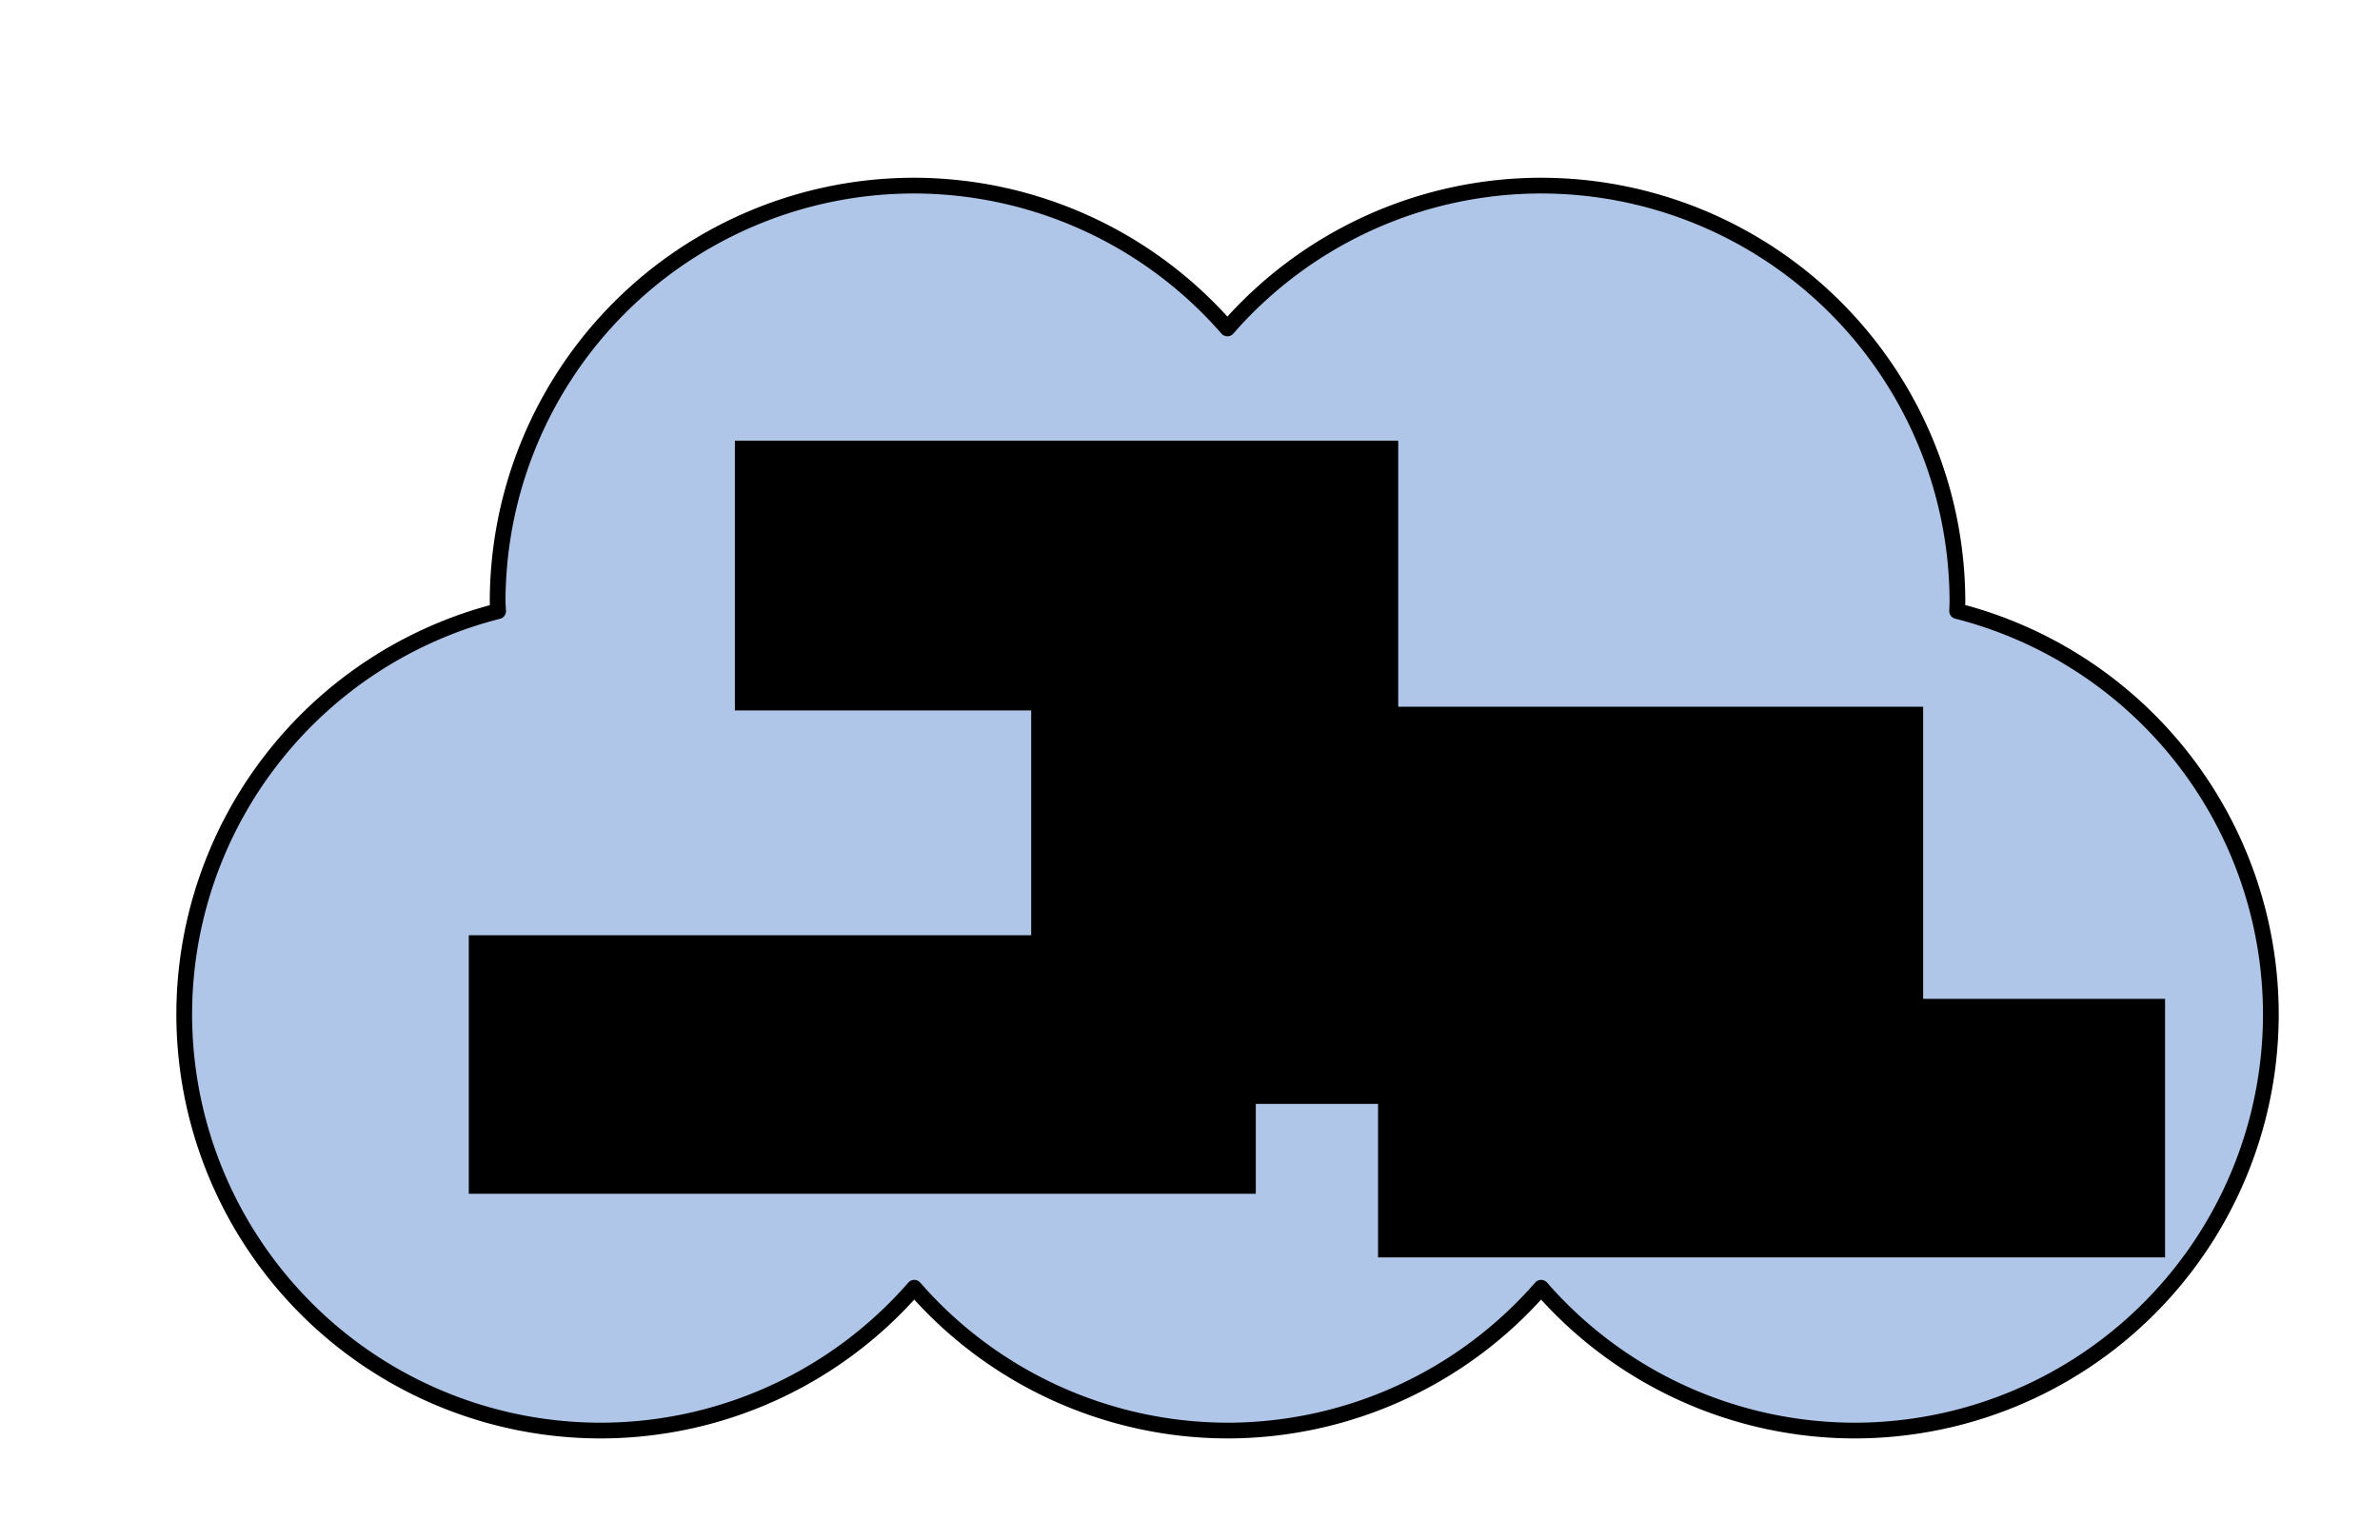 <?xml version="1.0" encoding="UTF-8" standalone="no"?>
<!-- Created with Inkscape (http://www.inkscape.org/) -->

<svg
   xmlns:dc="http://purl.org/dc/elements/1.1/"
   xmlns:cc="http://creativecommons.org/ns#"
   xmlns:rdf="http://www.w3.org/1999/02/22-rdf-syntax-ns#"
   xmlns:svg="http://www.w3.org/2000/svg"
   xmlns="http://www.w3.org/2000/svg"
   xmlns:sodipodi="http://sodipodi.sourceforge.net/DTD/sodipodi-0.dtd"
   xmlns:inkscape="http://www.inkscape.org/namespaces/inkscape"
   width="170mm"
   height="110mm"
   viewBox="0 0 170 110"
   version="1.1"
   id="svg8"
   inkscape:export-filename="/home/kristian/projects/software_engineering/images/cloud.png"
   inkscape:export-xdpi="110.14364"
   inkscape:export-ydpi="110.14364"
   inkscape:version="0.92.5 (2060ec1f9f, 2020-04-08)"
   sodipodi:docname="cloud.svg">
  <defs
     id="defs2" />
  <sodipodi:namedview
     id="base"
     pagecolor="#ffffff"
     bordercolor="#666666"
     borderopacity="1.0"
     inkscape:pageopacity="1"
     inkscape:pageshadow="2"
     inkscape:zoom="0.49497475"
     inkscape:cx="-183.8474"
     inkscape:cy="631.99664"
     inkscape:document-units="mm"
     inkscape:current-layer="layer1"
     showgrid="false"
     inkscape:window-width="1848"
     inkscape:window-height="1016"
     inkscape:window-x="72"
     inkscape:window-y="27"
     inkscape:window-maximized="1" />
  <g
     inkscape:label="Layer 1"
     inkscape:groupmode="layer"
     id="layer1"
     transform="translate(0,-187)">
    <path
       style="fill:#afc6e9;fill-opacity:1;stroke:#000000;stroke-width:1.124;stroke-linecap:butt;stroke-linejoin:round;stroke-miterlimit:4;stroke-dasharray:none;stroke-dashoffset:0;stroke-opacity:1"
       d="m 65.294,200.261 a 29.748,29.748 0 0 0 -29.748,29.748 29.748,29.748 0 0 0 0.033,0.654 29.748,29.748 0 0 0 -22.42,28.794 29.748,29.748 0 0 0 29.748,29.748 29.748,29.748 0 0 0 22.398,-10.203 29.748,29.748 0 0 0 22.377,10.203 29.748,29.748 0 0 0 22.397,-10.203 29.748,29.748 0 0 0 22.377,10.203 29.748,29.748 0 0 0 29.748,-29.748 29.748,29.748 0 0 0 -22.411,-28.803 29.748,29.748 0 0 0 0.023,-0.645 29.748,29.748 0 0 0 -29.748,-29.748 29.748,29.748 0 0 0 -22.397,10.203 29.748,29.748 0 0 0 -22.377,-10.203 z"
       id="path815"
       inkscape:connector-curvature="0" />
    <flowRoot
       xml:space="preserve"
       id="flowRoot834"
       style="font-style:normal;font-weight:normal;font-size:40px;line-height:1.25;font-family:sans-serif;letter-spacing:0px;word-spacing:0px;fill:#000000;fill-opacity:1;stroke:none"
       transform="matrix(0.265,0,0,0.265,-15.502,180.674)"><flowRegion
         id="flowRegion836"><rect
           id="rect838"
           width="178.797"
           height="72.731"
           x="256.579"
           y="142.672" /></flowRegion><flowPara
         id="flowPara840">walls</flowPara></flowRoot>    <flowRoot
       xml:space="preserve"
       id="flowRoot842"
       style="font-style:normal;font-weight:normal;font-size:40px;line-height:1.25;font-family:sans-serif;letter-spacing:0px;word-spacing:0px;fill:#000000;fill-opacity:1;stroke:none"
       transform="matrix(0.265,0,0,0.265,-15.502,180.674)"><flowRegion
         id="flowRegion844"><rect
           id="rect846"
           width="212.132"
           height="69.701"
           x="184.858"
           y="276.012" /></flowRegion><flowPara
         id="flowPara848">snake</flowPara></flowRoot>    <flowRoot
       xml:space="preserve"
       id="flowRoot850"
       style="font-style:normal;font-weight:normal;font-size:40px;line-height:1.25;font-family:sans-serif;letter-spacing:0px;word-spacing:0px;fill:#000000;fill-opacity:1;stroke:none"
       transform="matrix(0.265,0,0,0.265,-26.46,178.803)"><flowRegion
         id="flowRegion852"><rect
           id="rect854"
           width="240.416"
           height="107.076"
           x="377.797"
           y="221.464" /></flowRegion><flowPara
         id="flowPara856">stuff to eat</flowPara></flowRoot>    <flowRoot
       transform="matrix(0.265,0,0,0.265,49.445,185.218)"
       style="font-style:normal;font-weight:normal;font-size:40px;line-height:1.25;font-family:sans-serif;letter-spacing:0px;word-spacing:0px;fill:#000000;fill-opacity:1;stroke:none"
       id="flowRoot864"
       xml:space="preserve"><flowRegion
         id="flowRegion860"><rect
           y="276.012"
           x="184.858"
           height="69.701"
           width="212.132"
           id="rect858" /></flowRegion><flowPara
         id="flowPara862">controls</flowPara></flowRoot>  </g>
</svg>
